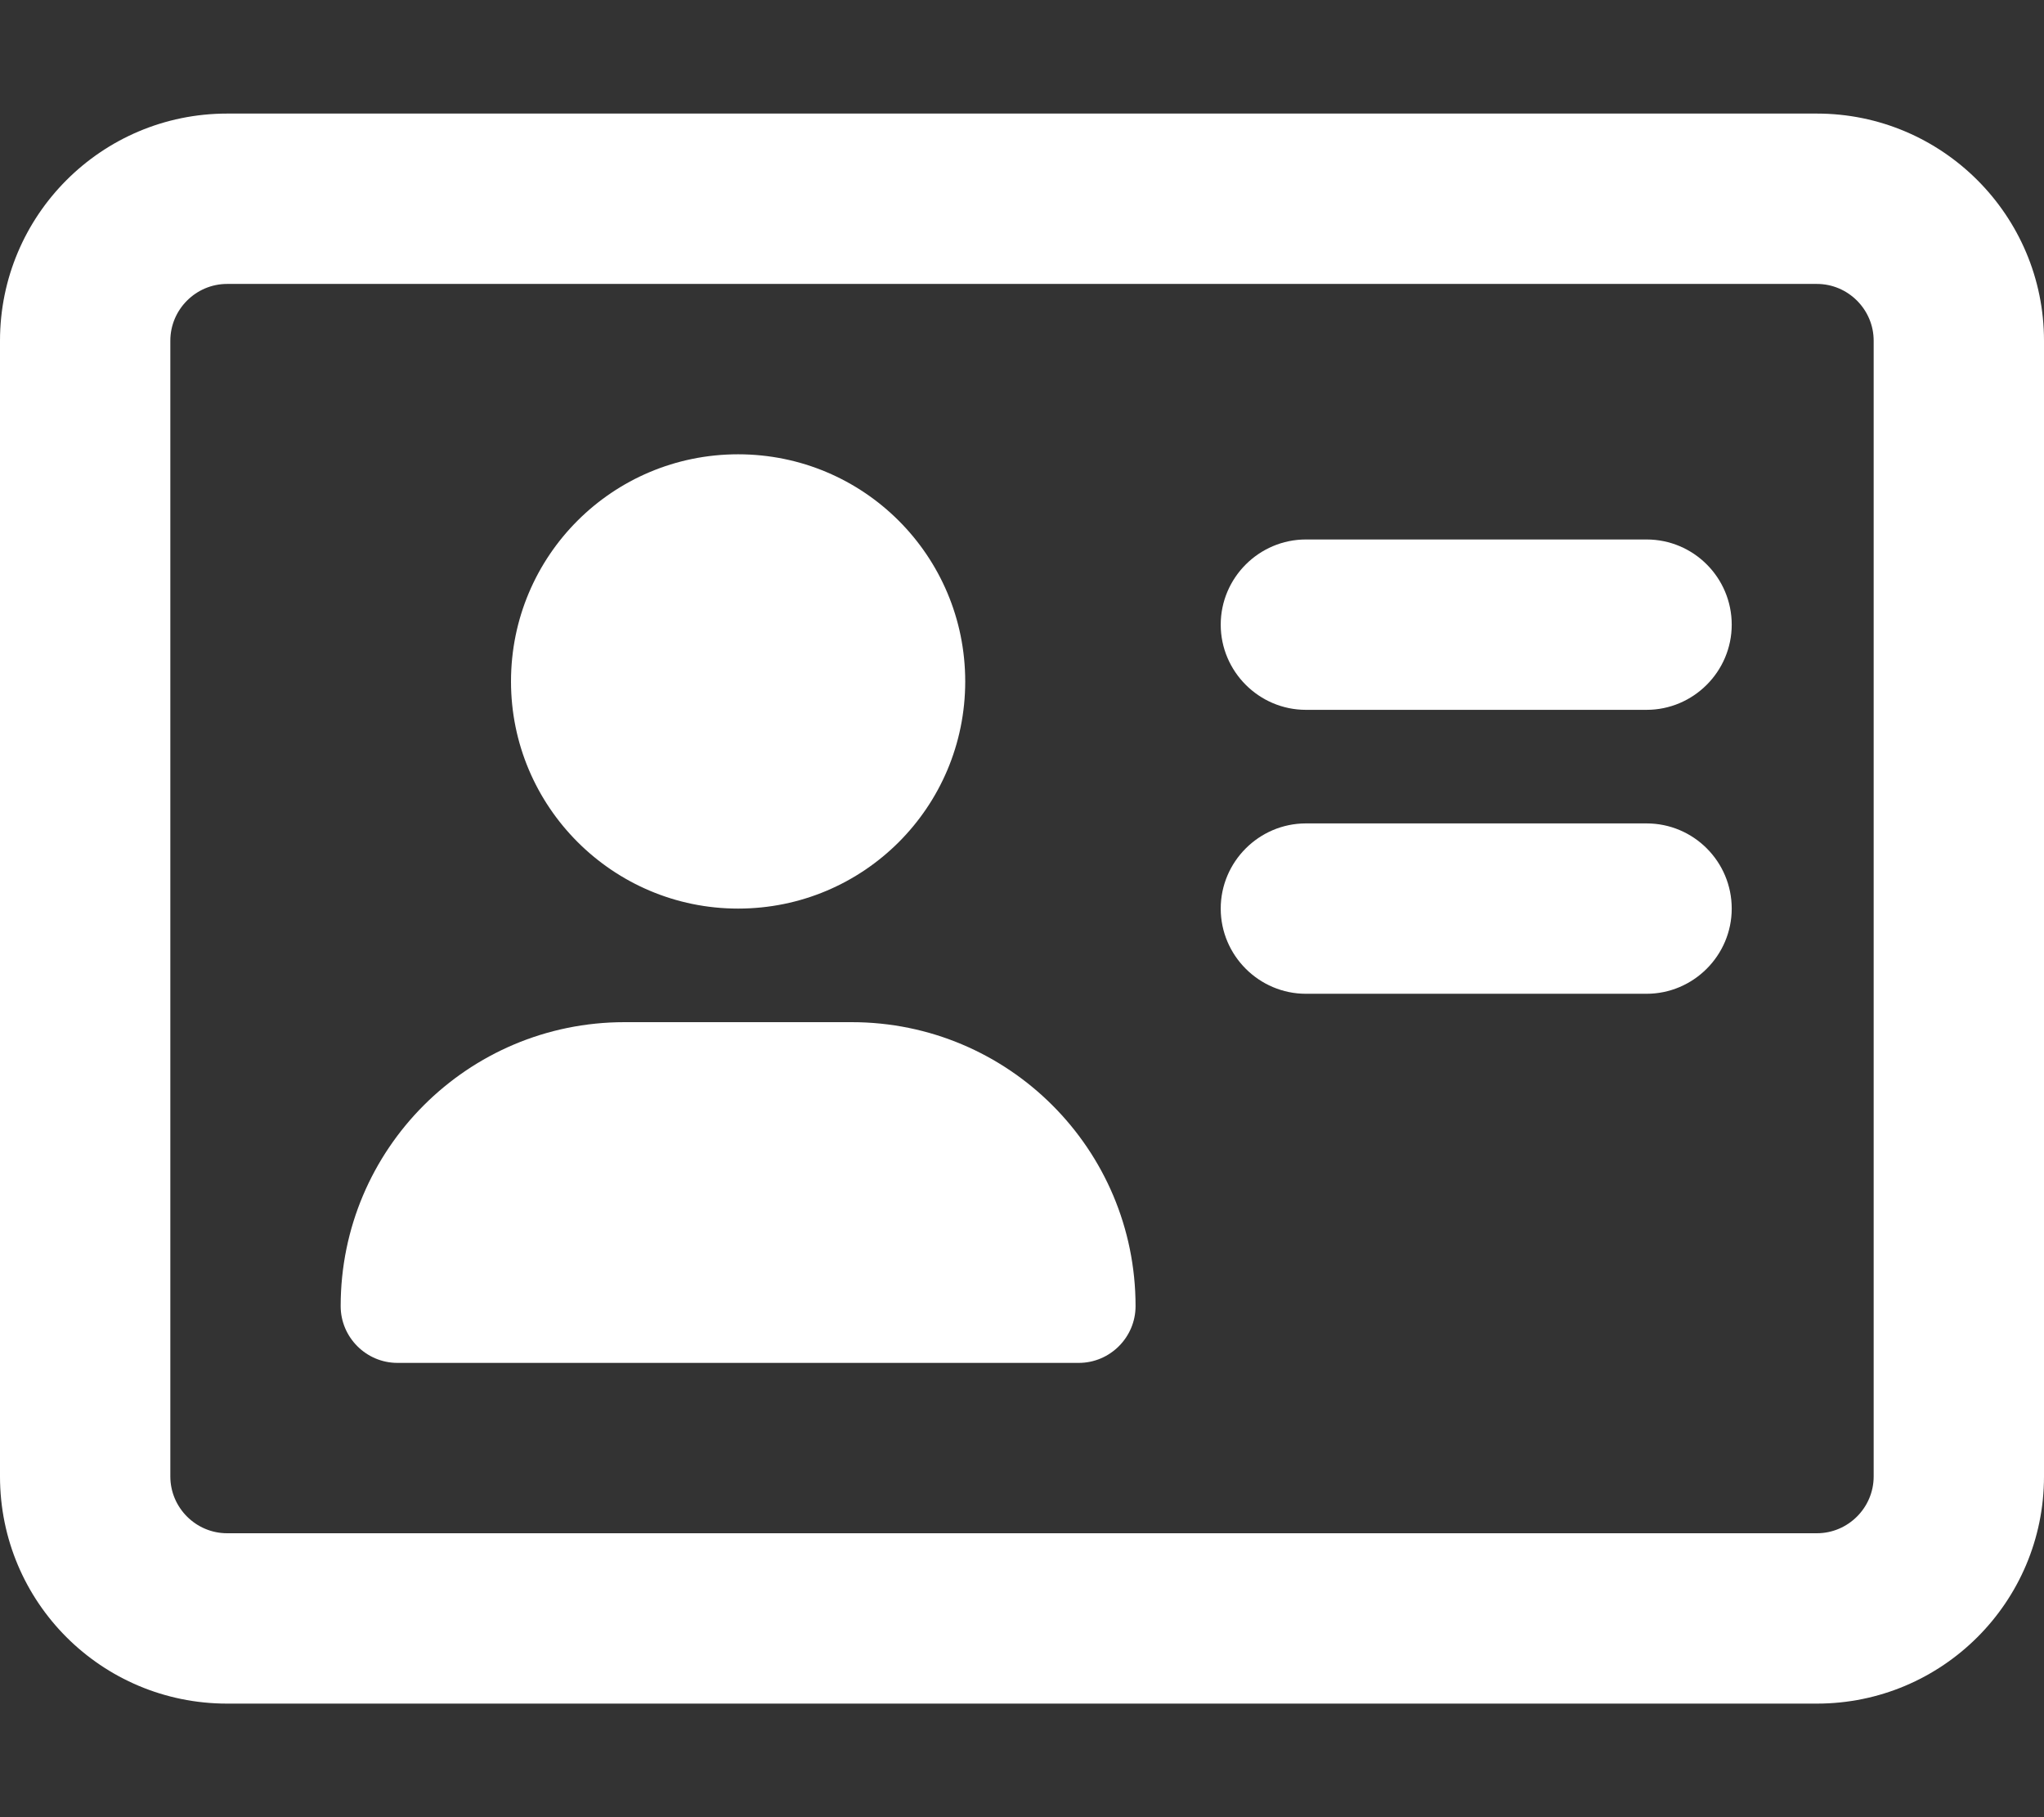 <?xml version="1.0" encoding="utf-8"?>
<!-- Generator: Adobe Illustrator 27.0.1, SVG Export Plug-In . SVG Version: 6.00 Build 0)  -->
<svg version="1.1" id="Layer_1" xmlns="http://www.w3.org/2000/svg" xmlns:xlink="http://www.w3.org/1999/xlink" x="0px" y="0px"
	 viewBox="0 0 576 512" style="enable-background:new 0 0 576 512;" xml:space="preserve">
<rect x="0" y="0" width="576" height="512" fill="#333333" stroke="none"/>
<style type="text/css">
	.st0{fill:#FFFFFF;}
</style>
<path class="st0" d="M208,256c35.4,0,64-28.6,64-64s-28.6-64-64-64s-64,28.6-64,64C144,227.3,172.7,256,208,256z M464,232h-96
	c-13.2,0-24,10.8-24,24s10.8,24,24,24h96c13.2,0,24-10.8,24-24S477.3,232,464,232z M240,288h-64c-44.2,0-80,35.8-80,80
	c0,8.8,7.2,16,16,16h192c8.8,0,16-7.2,16-16C320,323.8,284.2,288,240,288z M464,152h-96c-13.2,0-24,10.8-24,24s10.8,24,24,24h96
	c13.2,0,24-10.8,24-24S477.3,152,464,152z M512,32H64C28.6,32,0,60.7,0,96v320c0,35.4,28.6,64,64,64h448c35.3,0,64-28.6,64-64V96
	C576,60.7,547.3,32,512,32z M528,416c0,8.8-7.2,16-16,16H64c-8.8,0-16-7.2-16-16V96c0-8.8,7.2-16,16-16h448c8.8,0,16,7.2,16,16V416z
	"/>
</svg>

